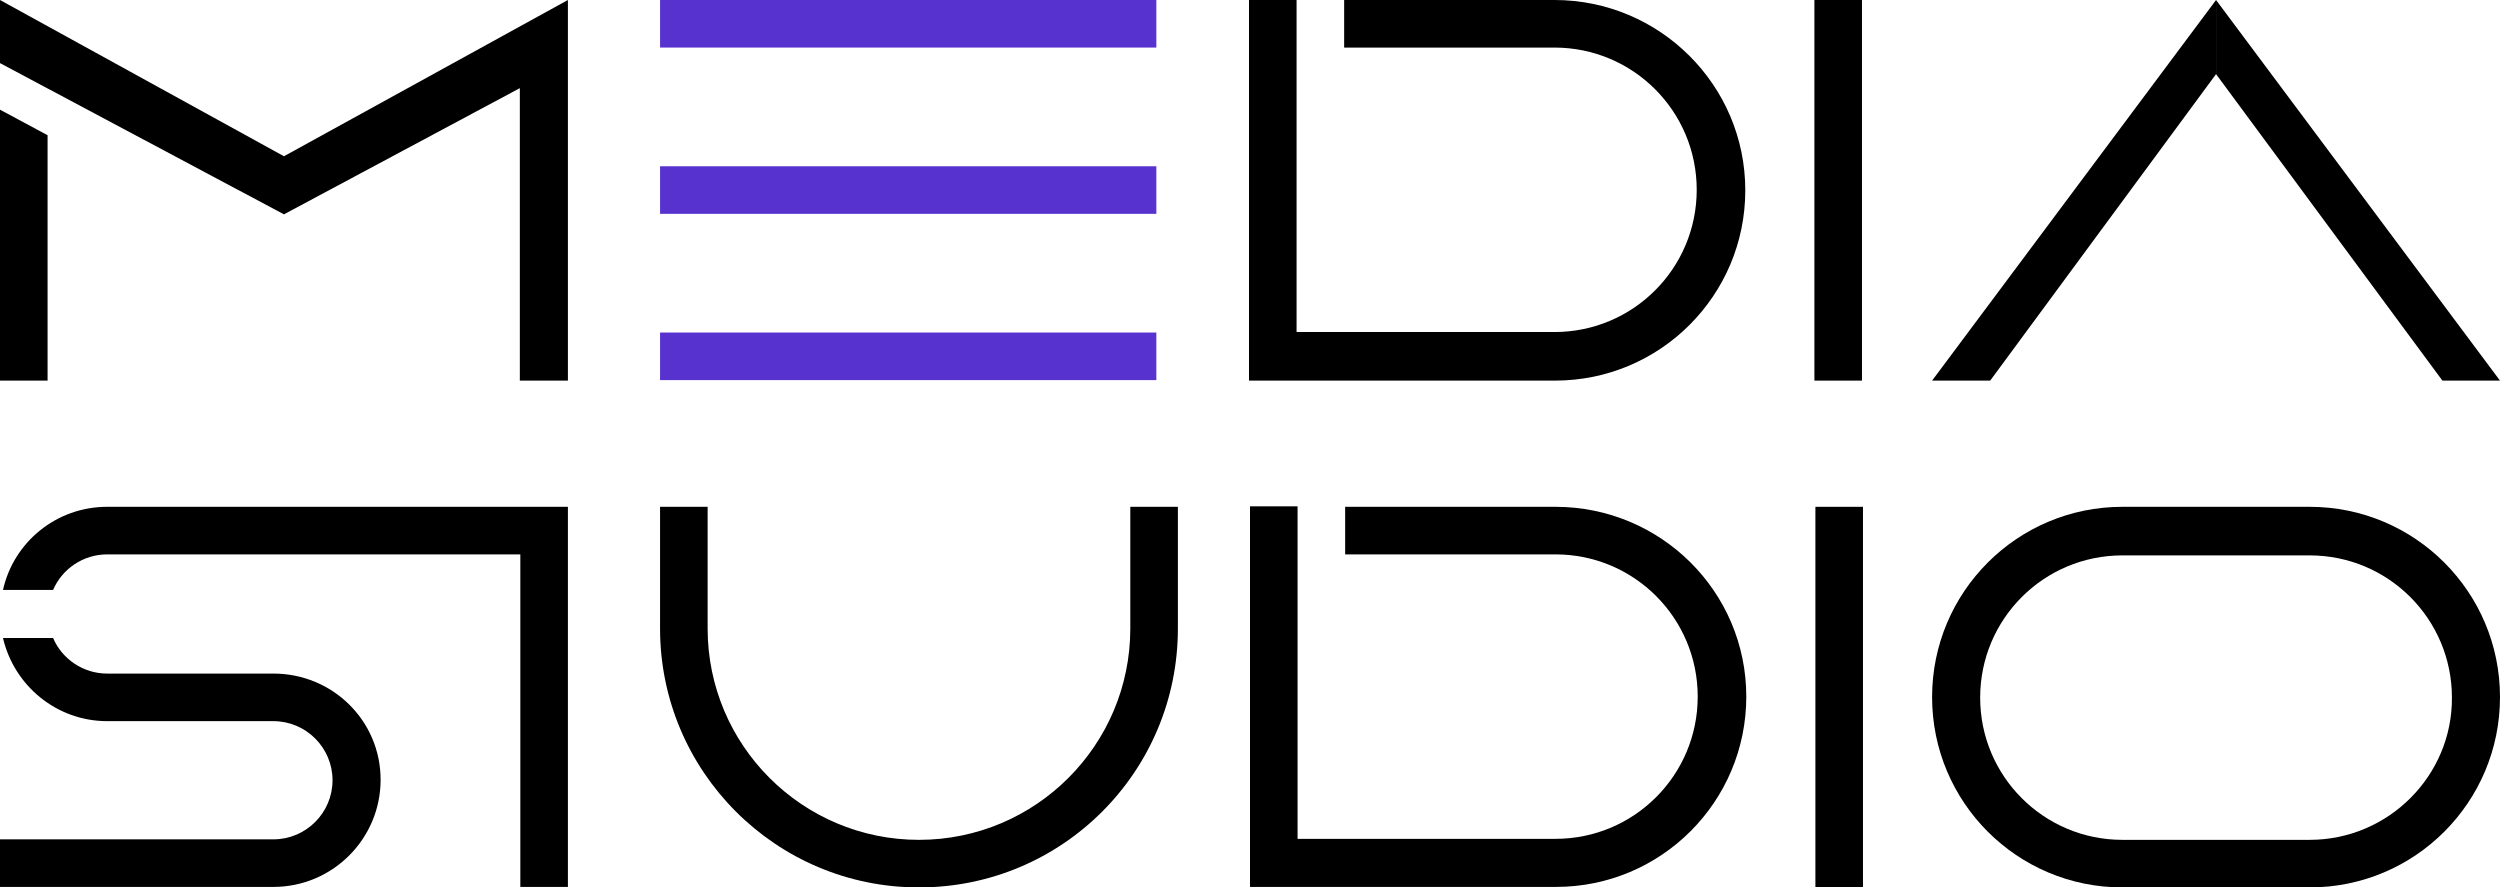 <?xml version="1.0" encoding="utf-8"?>
<!-- Generator: Adobe Illustrator 23.0.1, SVG Export Plug-In . SVG Version: 6.00 Build 0)  -->
<svg version="1.1" id="Layer_2" xmlns="http://www.w3.org/2000/svg" xmlns:xlink="http://www.w3.org/1999/xlink" x="0px" y="0px"
	 viewBox="0 0 499.2 177.2" style="enable-background:new 0 0 499.2 177.2;" xml:space="preserve">
<style type="text/css">
	.st0{fill:#5832CE;}
</style>
<path d="M310.4,0h-42v9.5h42c15.7,0,28.4,12.7,28.4,28.4c0,15.7-12.7,28.4-28.4,28.4h-51.5V9.5V0h-9.5v76h61.1c21,0,38-17,38-38
	S331.4,0,310.4,0z"/>
<rect x="131.8" y="0" class="st0" width="99.1" height="9.5"/>
<rect x="131.8" y="33.2" class="st0" width="99.1" height="9.5"/>
<rect x="131.8" y="66.4" class="st0" width="99.1" height="9.5"/>
<rect x="362.3" y="0" width="9.5" height="76"/>
<polygon points="385.8,76 442.5,0 442.5,14.8 397.4,76 "/>
<polygon points="499.2,76 442.5,0 442.5,14.8 487.7,76 "/>
<path d="M225.7,101.2v24.3c0,23.3-18.9,42.2-42.2,42.2c-23.3,0-42.2-18.9-42.2-42.2v-24.3h-9.5v24.3c0,28.5,23.1,51.7,51.7,51.7
	s51.7-23.1,51.7-51.7v-24.3H225.7z"/>
<path d="M461.2,101.2h-37.4c-21,0-38,17-38,38s17,38,38,38h4.2h33.2c21,0,38-17,38-38S482.2,101.2,461.2,101.2z M461.2,167.7h-37.4
	c-15.7,0-28.4-12.7-28.4-28.4c0-15.7,12.7-28.4,28.4-28.4h37.4c15.7,0,28.4,12.7,28.4,28.4C489.7,154.9,476.9,167.7,461.2,167.7z"/>
<path d="M310.6,101.2h-42v9.5h42c15.7,0,28.4,12.7,28.4,28.4c0,15.7-12.7,28.4-28.4,28.4h-51.5v-56.9v-9.5h-9.5v76h61.1
	c21,0,38-17,38-38S331.6,101.2,310.6,101.2z"/>
<rect x="362.5" y="101.2" width="9.5" height="76"/>
<g>
	<path d="M76,101.2H51.1H21.4c-10.2,0-18.7,7.1-20.8,16.6h10c1.8-4.2,6-7.1,10.8-7.1h0h29.7H76h27.9v66.4h9.5v-66.4v-9.5H76z"/>
	<path d="M54.6,134.5L54.6,134.5l-33.2,0h0c-4.8,0-9-2.9-10.8-7.1h-10c2.2,9.5,10.7,16.6,20.8,16.6h33.2h0c6.5,0,11.8,5.3,11.8,11.8
		c0,6.5-5.3,11.8-11.8,11.8h0H0v9.5h54.6l0,0c11.8,0,21.4-9.6,21.4-21.4S66.4,134.5,54.6,134.5z"/>
</g>
<g>
	<polygon points="56.7,31.2 0,0 0,12.4 0,12.6 56.7,42.8 103.8,17.6 103.8,76 113.4,76 113.4,12.6 113.4,0 	"/>
	<polygon points="0,76 9.5,76 9.5,27 0,21.9 	"/>
</g>
</svg>
